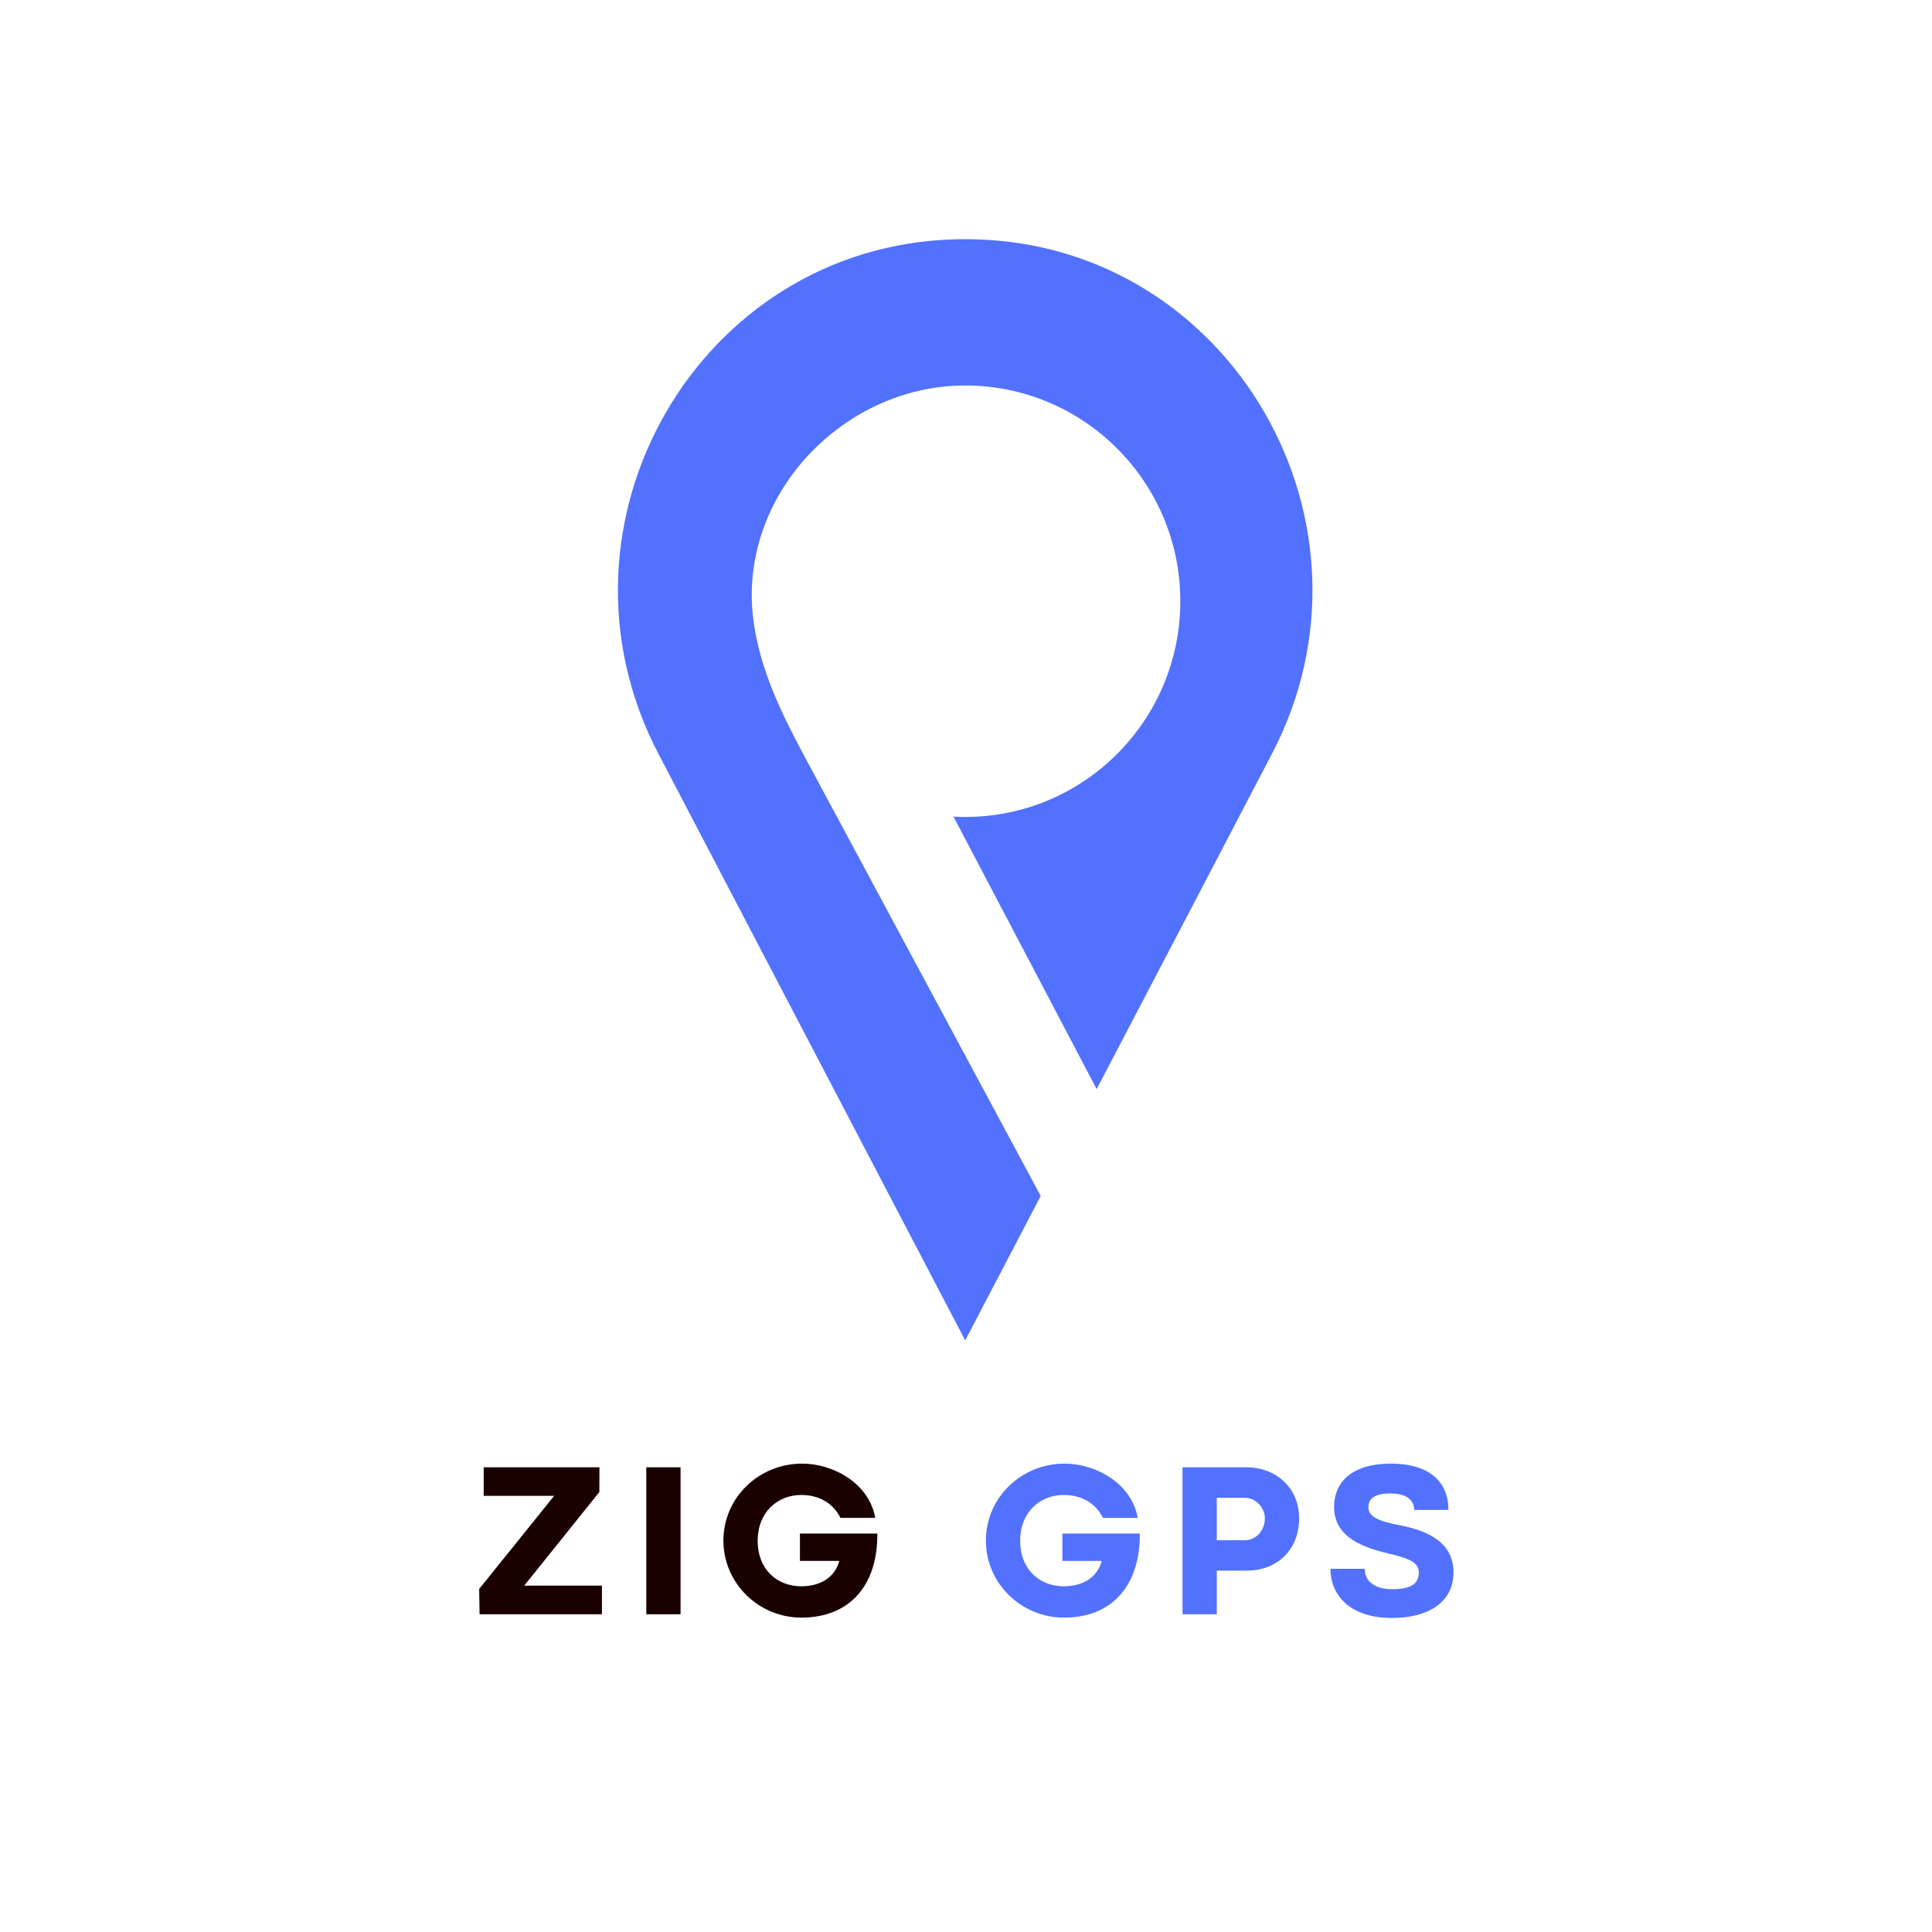 <svg xmlns="http://www.w3.org/2000/svg" xmlns:xlink="http://www.w3.org/1999/xlink" width="500" zoomAndPan="magnify" viewBox="0 0 375 375" height="500" preserveAspectRatio="xMidYMid meet" version="1.0"><defs><g/><clipPath id="180c0c8a9b"><path d="M 119 46.465 L 255 46.465 L 255 260.172 L 119 260.172 Z M 119 46.465 " clip-rule="nonzero"/></clipPath></defs><rect x="-37.5" width="450" fill="#ffffff" y="-37.5" height="450" fill-opacity="1"/><rect x="-37.5" width="450" fill="#ffffff" y="-37.5" height="450" fill-opacity="1"/><rect x="-37.5" width="450" fill="#ffffff" y="-37.5" height="450" fill-opacity="1"/><g fill="#1b0000" fill-opacity="1"><g transform="translate(91.705, 313.33)"><g><path d="M 25.129 0 L 25.129 -5.559 L 10.047 -5.559 L 24.625 -23.723 L 24.648 -28.527 L 2.18 -28.527 L 2.18 -22.992 L 15.859 -22.992 L 1.301 -4.91 L 1.383 0 Z M 25.129 0 "/></g></g></g><g fill="#1b0000" fill-opacity="1"><g transform="translate(122.53, 313.33)"><g><path d="M 9.566 0 L 9.566 -28.527 L 2.914 -28.527 L 2.914 0 Z M 9.566 0 "/></g></g></g><g fill="#1b0000" fill-opacity="1"><g transform="translate(139.325, 313.33)"><g><path d="M 16.234 0.648 C 25.613 0.648 31.066 -5.645 30.961 -15.668 L 15.941 -15.668 L 15.941 -10.363 L 23.578 -10.363 C 22.758 -7.238 20.012 -5.434 16.195 -5.434 C 11.578 -5.434 7.742 -8.621 7.742 -14.285 C 7.742 -19.801 11.578 -23.156 16.195 -23.156 C 19.738 -23.156 22.426 -21.5 23.809 -18.711 L 30.562 -18.711 C 29.367 -25.445 22.383 -29.242 16.383 -29.242 C 7.93 -29.242 1.09 -22.613 1.09 -14.305 C 1.09 -6.02 7.93 0.648 16.234 0.648 Z M 16.234 0.648 "/></g></g></g><g fill="#1b0000" fill-opacity="1"><g transform="translate(175.665, 313.33)"><g/></g></g><g fill="#5271ff" fill-opacity="1"><g transform="translate(190.271, 313.33)"><g><path d="M 16.234 0.648 C 25.613 0.648 31.066 -5.645 30.961 -15.668 L 15.941 -15.668 L 15.941 -10.363 L 23.578 -10.363 C 22.758 -7.238 20.012 -5.434 16.195 -5.434 C 11.578 -5.434 7.742 -8.621 7.742 -14.285 C 7.742 -19.801 11.578 -23.156 16.195 -23.156 C 19.738 -23.156 22.426 -21.5 23.809 -18.711 L 30.562 -18.711 C 29.367 -25.445 22.383 -29.242 16.383 -29.242 C 7.93 -29.242 1.09 -22.613 1.09 -14.305 C 1.09 -6.02 7.93 0.648 16.234 0.648 Z M 16.234 0.648 "/></g></g></g><g fill="#5271ff" fill-opacity="1"><g transform="translate(226.611, 313.33)"><g><path d="M 9.566 0 L 9.566 -8.473 L 15.355 -8.473 C 21.293 -8.473 25.551 -12.504 25.551 -18.648 C 25.551 -24.375 21.25 -28.527 15.27 -28.527 L 2.914 -28.527 L 2.914 0 Z M 9.566 -22.613 L 15 -22.613 C 17.18 -22.613 18.898 -20.641 18.898 -18.648 C 18.898 -16.234 17.16 -14.367 15 -14.367 L 9.566 -14.367 Z M 9.566 -22.613 "/></g></g></g><g fill="#5271ff" fill-opacity="1"><g transform="translate(256.933, 313.33)"><g><path d="M 13.277 0.715 C 20.348 0.715 25.191 -2.391 25.191 -8.098 C 25.191 -13.656 20.766 -16.066 15.039 -17.223 C 10.551 -18.062 8.664 -18.961 8.664 -20.789 C 8.664 -22.09 9.398 -23.453 12.941 -23.453 C 16.426 -23.453 17.559 -21.859 17.559 -20.262 L 24.207 -20.262 C 24.207 -25.719 20.492 -29.242 13.027 -29.242 C 5.645 -29.242 2.016 -25.801 2.016 -20.828 C 2.016 -14.789 7.93 -12.902 12.734 -11.746 C 16.426 -10.906 18.461 -10.09 18.461 -8.117 C 18.461 -5.957 16.969 -4.867 13.258 -4.867 C 9.859 -4.867 7.949 -6.461 7.949 -8.832 L 1.301 -8.832 C 1.301 -4.215 4.531 0.715 13.277 0.715 Z M 13.277 0.715 "/></g></g></g><g clip-path="url(#180c0c8a9b)"><path fill="#5271ff" d="M 189.23 46.449 C 188.613 46.434 187.98 46.426 187.344 46.426 C 186.715 46.426 186.082 46.434 185.453 46.449 C 135.457 47.727 104.566 101.898 127.809 146.328 L 145.676 180.5 L 187.344 260.172 L 202 232.141 C 196.012 220.973 190 209.805 184.004 198.641 C 174.84 181.582 165.676 164.52 156.508 147.477 C 151.855 138.816 147.418 129.98 146.199 120.078 C 143.273 96.184 163.582 74.914 187.18 74.824 C 210.32 74.734 229.098 93.512 229.098 116.695 C 229.098 139.824 210.398 158.57 187.344 158.57 C 186.582 158.57 185.828 158.551 185.074 158.512 L 212.863 211.391 L 229.02 180.5 L 246.875 146.328 C 270.121 101.898 239.23 47.727 189.23 46.449 " fill-opacity="1" fill-rule="nonzero"/></g></svg>